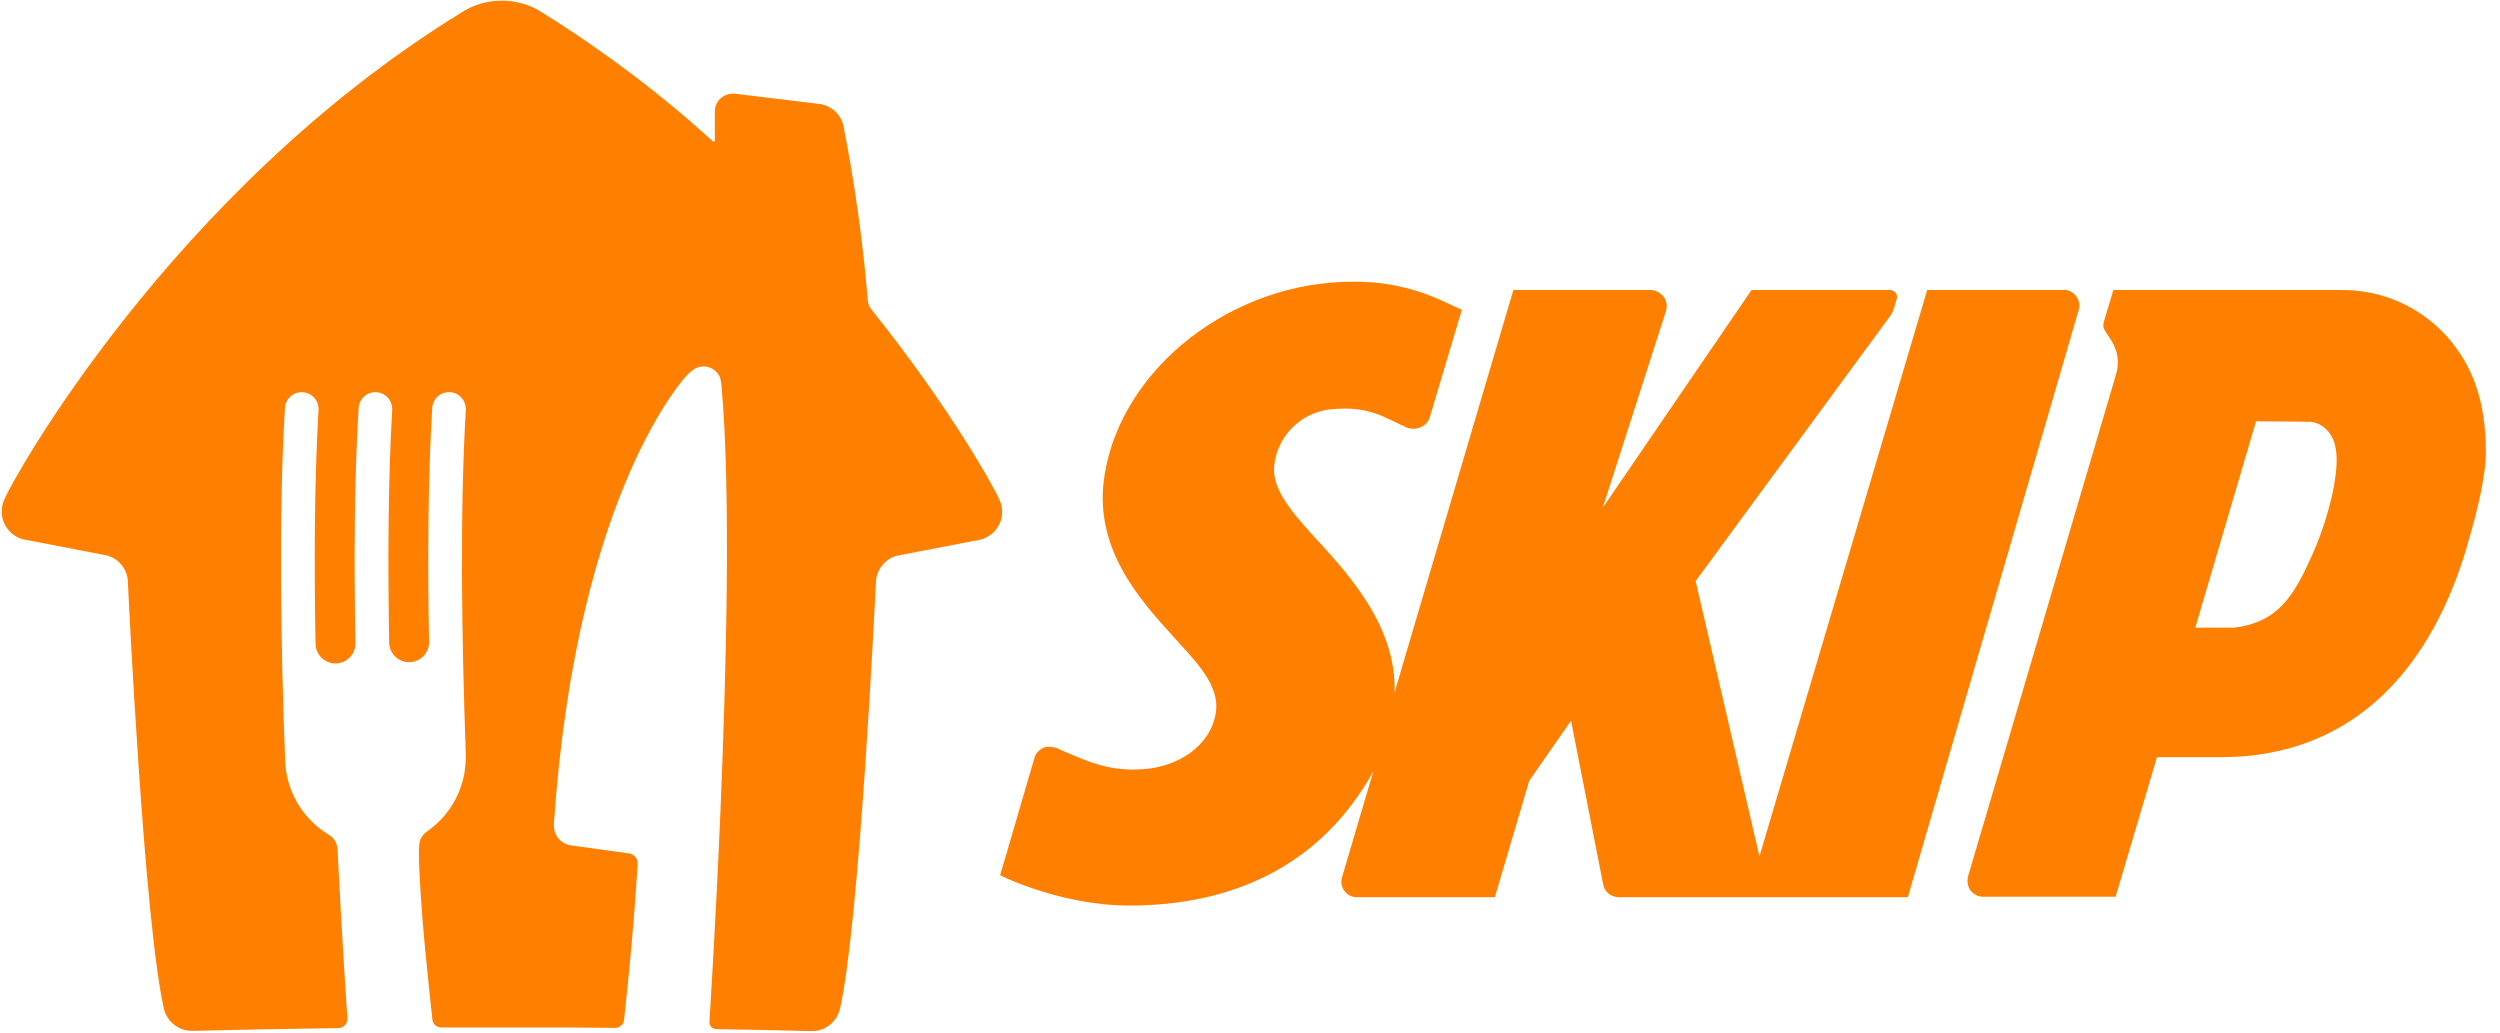 <svg width="92" height="38" viewBox="0 0 92 38" fill="none" xmlns="http://www.w3.org/2000/svg">
<path d="M76.493 11.416C76.591 11.109 76.412 10.786 76.105 10.689C76.056 10.673 75.991 10.656 75.943 10.673H70.921L64.748 31.515L62.399 21.384L69.56 11.626C69.608 11.561 69.641 11.497 69.673 11.416L69.803 10.996C69.835 10.867 69.77 10.721 69.624 10.689C69.608 10.689 69.576 10.673 69.56 10.673H64.456L58.981 18.686L61.313 11.432C61.362 11.254 61.33 11.06 61.216 10.915C61.103 10.77 60.925 10.673 60.746 10.673H55.692L51.318 25.488C51.415 22.951 49.438 20.932 48.288 19.672C47.349 18.638 46.798 17.895 46.895 17.087C47.041 15.956 47.98 15.1 49.114 15.051C50.378 14.954 50.913 15.342 51.723 15.713C51.82 15.762 51.917 15.778 52.014 15.778C52.095 15.778 52.176 15.762 52.257 15.73C52.436 15.665 52.565 15.52 52.614 15.358L53.796 11.4L52.986 11.028L52.873 10.98L52.841 10.963C51.868 10.559 50.832 10.35 49.779 10.366C45.34 10.366 41.306 13.532 40.658 17.426C40.188 20.14 41.938 22.063 43.217 23.468L43.331 23.598C44.254 24.583 44.886 25.359 44.74 26.247C44.53 27.491 43.315 28.202 42.148 28.299C40.868 28.412 40.058 28.041 39.054 27.605C38.876 27.508 38.665 27.459 38.471 27.491C38.276 27.556 38.114 27.701 38.066 27.895L36.948 31.724L36.802 32.209C36.802 32.209 39.005 33.324 41.565 33.324C45.34 33.324 48.612 31.87 50.54 28.38L49.39 32.274C49.293 32.581 49.471 32.92 49.795 33.001C49.843 33.017 49.908 33.017 49.957 33.017H55.011L56.275 28.735L57.814 26.522L58.997 32.548C59.045 32.823 59.288 33.017 59.58 33.017H70.208L76.493 11.416Z" fill="#FF8000"/>
<path d="M85.987 17.055C85.939 18.105 85.533 19.446 85.064 20.48C84.432 21.869 83.865 22.903 82.212 23.097H80.787L83.022 15.504L84.902 15.52C85.161 15.504 85.42 15.617 85.598 15.794C85.906 16.085 86.003 16.505 85.987 17.055ZM90.021 12.353C89.033 11.271 87.623 10.656 86.149 10.673H77.773L77.417 11.852C77.385 11.965 77.401 12.078 77.466 12.175L77.709 12.547C77.935 12.918 78 13.355 77.871 13.775L72.427 32.242C72.379 32.419 72.411 32.613 72.508 32.759C72.621 32.904 72.784 33.001 72.978 33.001H77.854L79.377 27.863H81.581C86.878 27.928 89.567 24.212 90.766 20.173C91.252 18.525 91.495 17.345 91.479 16.554C91.463 14.793 91.025 13.468 90.021 12.353Z" fill="#FF8000"/>
<path d="M36.769 18.372C36.653 18.07 35.05 15.11 32.075 11.397C31.999 11.306 31.951 11.196 31.938 11.079C31.758 8.917 31.458 6.767 31.041 4.638C30.994 4.425 30.881 4.231 30.718 4.085C30.555 3.938 30.35 3.847 30.133 3.823L27.042 3.449C27.014 3.448 26.986 3.448 26.959 3.449C26.786 3.449 26.62 3.518 26.497 3.64C26.375 3.763 26.306 3.929 26.306 4.102V5.176C26.306 5.182 26.305 5.187 26.303 5.191C26.302 5.196 26.299 5.2 26.295 5.204C26.291 5.208 26.287 5.211 26.282 5.213C26.277 5.215 26.272 5.216 26.267 5.216C26.258 5.215 26.249 5.212 26.241 5.206C24.305 3.449 22.215 1.87 19.995 0.489C19.543 0.184 19.01 0.023 18.465 0.024C17.92 0.023 17.386 0.185 16.934 0.489C6.261 7.073 0.388 17.777 0.163 18.372C0.096 18.513 0.062 18.666 0.062 18.822C0.062 19.058 0.14 19.286 0.285 19.472C0.429 19.658 0.631 19.79 0.859 19.848L3.934 20.44C4.137 20.495 4.319 20.61 4.456 20.77C4.593 20.93 4.679 21.128 4.702 21.337C4.726 21.88 5.307 34.003 6.038 37.149C6.098 37.374 6.231 37.573 6.416 37.716C6.601 37.858 6.828 37.935 7.062 37.935H7.085C8.879 37.891 10.521 37.86 12.295 37.837H12.442C12.533 37.836 12.62 37.8 12.684 37.736C12.749 37.671 12.785 37.584 12.785 37.493V37.483C12.713 36.425 12.558 34.004 12.432 31.457C12.432 31.392 12.424 31.312 12.421 31.248C12.415 31.142 12.384 31.039 12.33 30.948C12.276 30.857 12.2 30.78 12.109 30.724C11.641 30.445 11.249 30.054 10.967 29.587C10.686 29.12 10.524 28.591 10.495 28.047C10.332 23.795 10.252 18.881 10.485 15.037C10.489 14.873 10.557 14.717 10.675 14.604C10.734 14.547 10.803 14.503 10.879 14.474C10.954 14.444 11.035 14.43 11.116 14.432C11.197 14.434 11.277 14.451 11.352 14.484C11.426 14.517 11.493 14.563 11.55 14.622C11.606 14.681 11.65 14.75 11.679 14.825C11.709 14.901 11.723 14.982 11.721 15.063C11.722 15.079 11.722 15.095 11.721 15.11C11.57 17.674 11.558 20.704 11.612 23.694C11.616 23.888 11.696 24.074 11.836 24.209C11.976 24.344 12.164 24.418 12.359 24.415C12.554 24.411 12.739 24.331 12.874 24.19C13.009 24.05 13.083 23.862 13.08 23.668C13.024 20.657 13.039 17.609 13.196 15.037C13.199 14.873 13.268 14.717 13.386 14.604C13.504 14.49 13.663 14.428 13.827 14.432C13.991 14.435 14.147 14.504 14.26 14.622C14.373 14.74 14.435 14.899 14.432 15.063C14.433 15.079 14.433 15.095 14.432 15.11C14.282 17.659 14.269 20.672 14.321 23.646C14.324 23.841 14.404 24.026 14.544 24.162C14.684 24.297 14.872 24.372 15.066 24.369C15.261 24.366 15.446 24.286 15.582 24.146C15.717 24.006 15.792 23.818 15.789 23.624C15.733 20.628 15.75 17.589 15.905 15.035C15.908 14.871 15.976 14.716 16.095 14.602C16.153 14.546 16.223 14.502 16.298 14.472C16.374 14.443 16.454 14.428 16.536 14.43C16.617 14.432 16.697 14.45 16.771 14.482C16.846 14.515 16.913 14.562 16.969 14.62C17.025 14.679 17.069 14.748 17.099 14.824C17.128 14.899 17.142 14.98 17.141 15.061C17.142 15.077 17.142 15.093 17.141 15.109C16.919 18.847 16.992 23.578 17.141 27.727V27.766C17.141 27.766 17.141 27.808 17.141 27.83V27.87C17.141 28.409 17.011 28.94 16.76 29.417C16.509 29.893 16.146 30.302 15.702 30.607C15.622 30.662 15.556 30.735 15.509 30.82C15.461 30.905 15.434 30.999 15.428 31.096C15.428 31.096 15.352 31.732 15.634 34.821C15.766 36.17 15.865 37.105 15.913 37.525C15.923 37.605 15.961 37.678 16.021 37.73C16.082 37.783 16.159 37.811 16.239 37.811H18.592C19.395 37.811 20.158 37.811 20.895 37.811L22.639 37.827C22.719 37.828 22.796 37.799 22.856 37.746C22.916 37.693 22.955 37.62 22.965 37.54C23.369 33.838 23.464 31.76 23.464 31.76C23.462 31.671 23.428 31.586 23.368 31.521C23.308 31.455 23.226 31.414 23.138 31.405L21.017 31.111C20.877 31.094 20.744 31.035 20.637 30.943C20.529 30.851 20.451 30.729 20.412 30.592C20.386 30.486 20.377 30.376 20.386 30.266C21.244 17.93 25.312 13.773 25.312 13.773C25.371 13.712 25.438 13.657 25.509 13.61C25.59 13.551 25.682 13.512 25.78 13.495C25.878 13.478 25.979 13.484 26.075 13.512C26.17 13.539 26.258 13.589 26.332 13.656C26.405 13.723 26.462 13.806 26.499 13.899C26.528 13.995 26.545 14.095 26.551 14.195C26.902 18.074 26.73 24.671 26.514 29.819C26.329 34.187 26.106 37.617 26.106 37.617C26.106 37.684 26.133 37.749 26.18 37.797C26.228 37.844 26.293 37.871 26.36 37.871C27.515 37.891 28.652 37.915 29.857 37.944H29.88C30.113 37.944 30.34 37.867 30.525 37.725C30.71 37.583 30.843 37.384 30.904 37.158C31.633 34.012 32.209 21.89 32.24 21.347C32.263 21.137 32.348 20.94 32.486 20.78C32.623 20.62 32.804 20.505 33.008 20.45L36.082 19.858C36.31 19.8 36.512 19.668 36.657 19.482C36.801 19.296 36.88 19.067 36.88 18.832C36.878 18.672 36.84 18.515 36.769 18.372Z" fill="#FF8000"/>
</svg>
